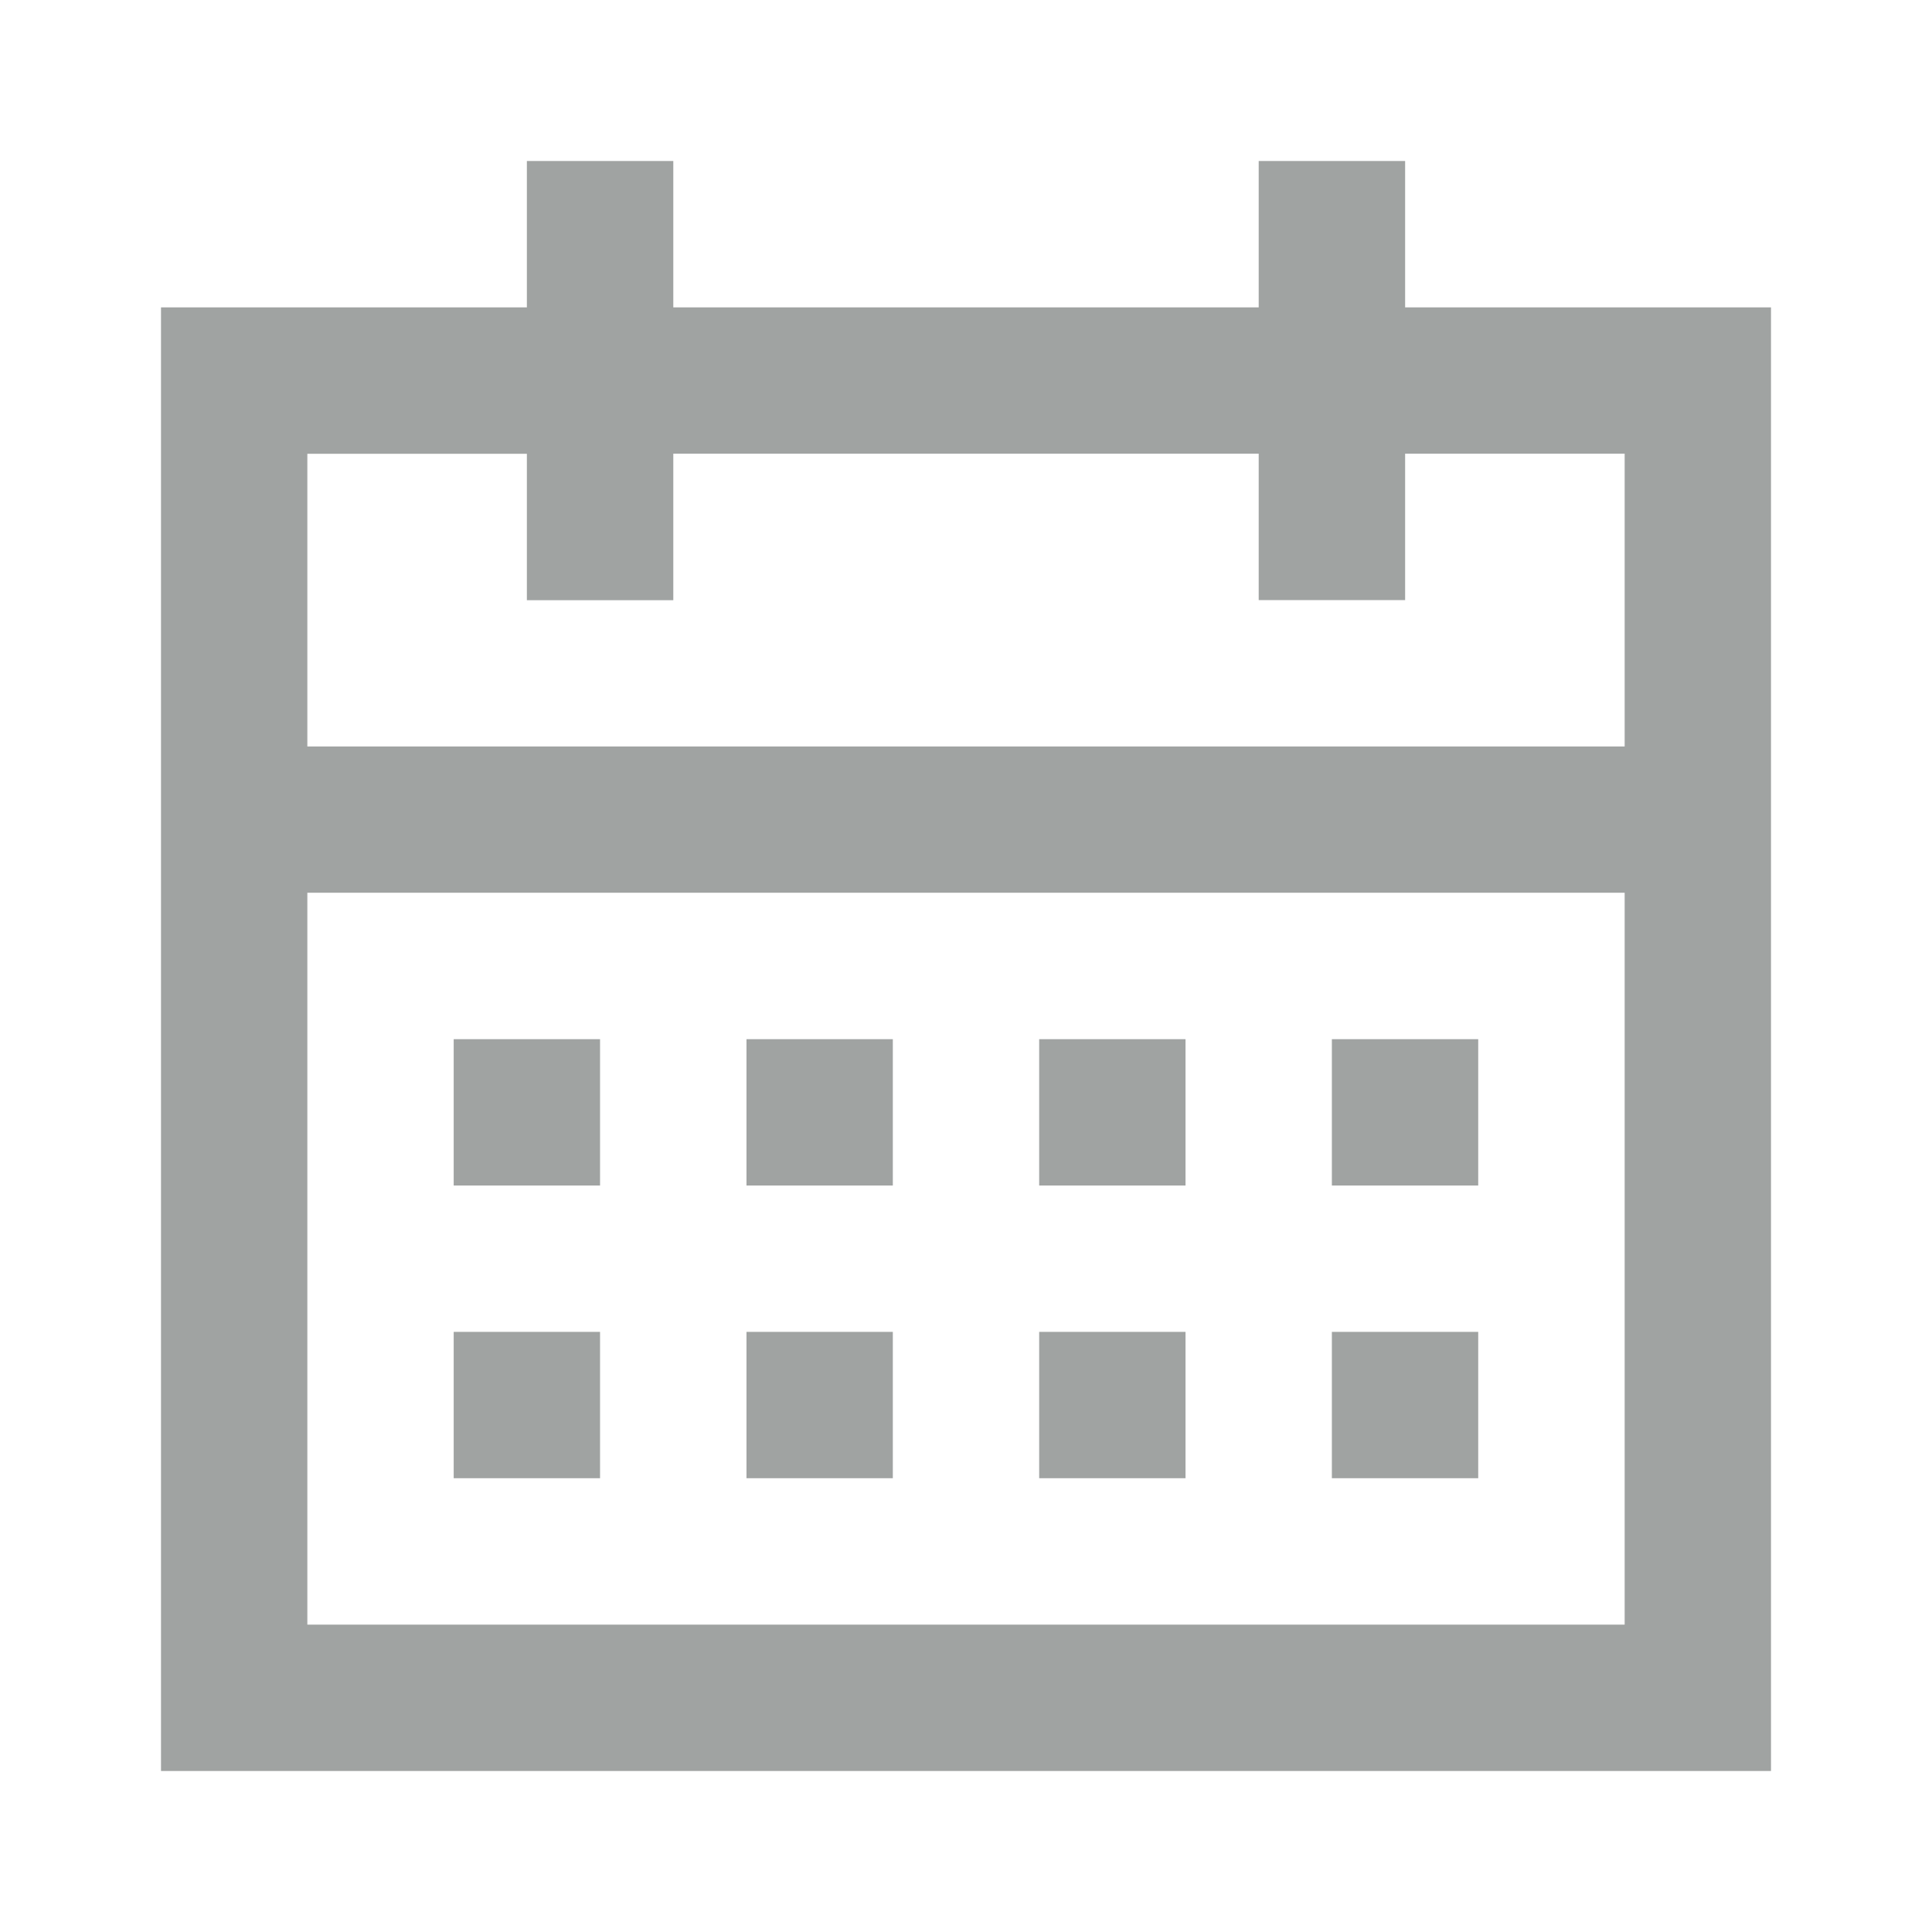 <svg xmlns="http://www.w3.org/2000/svg" width="24" height="24" viewBox="0 0 24 24">
    <g fill="#A0A3A2" fill-rule="nonzero">
        <path d="M17.455 3.818V2h-1.819v1.818H8.364V2H6.545v1.818H2V22h20V3.818h-4.545zm2.727 16.364H3.818V11.09h16.364v9.09zM3.818 9.272V5.637h2.727v1.819h1.819V5.636h7.272v1.819h1.819V5.636h2.727v3.637H3.818z"/>
        <path d="M5.636 12.909h1.818v1.818H5.636zM9.273 12.909h1.818v1.818H9.273zM12.909 12.909h1.818v1.818h-1.818zM16.545 12.909h1.818v1.818h-1.818zM5.636 16.545h1.818v1.818H5.636zM9.273 16.545h1.818v1.818H9.273zM12.909 16.545h1.818v1.818h-1.818zM16.545 16.545h1.818v1.818h-1.818z"/>
    </g>
</svg>
